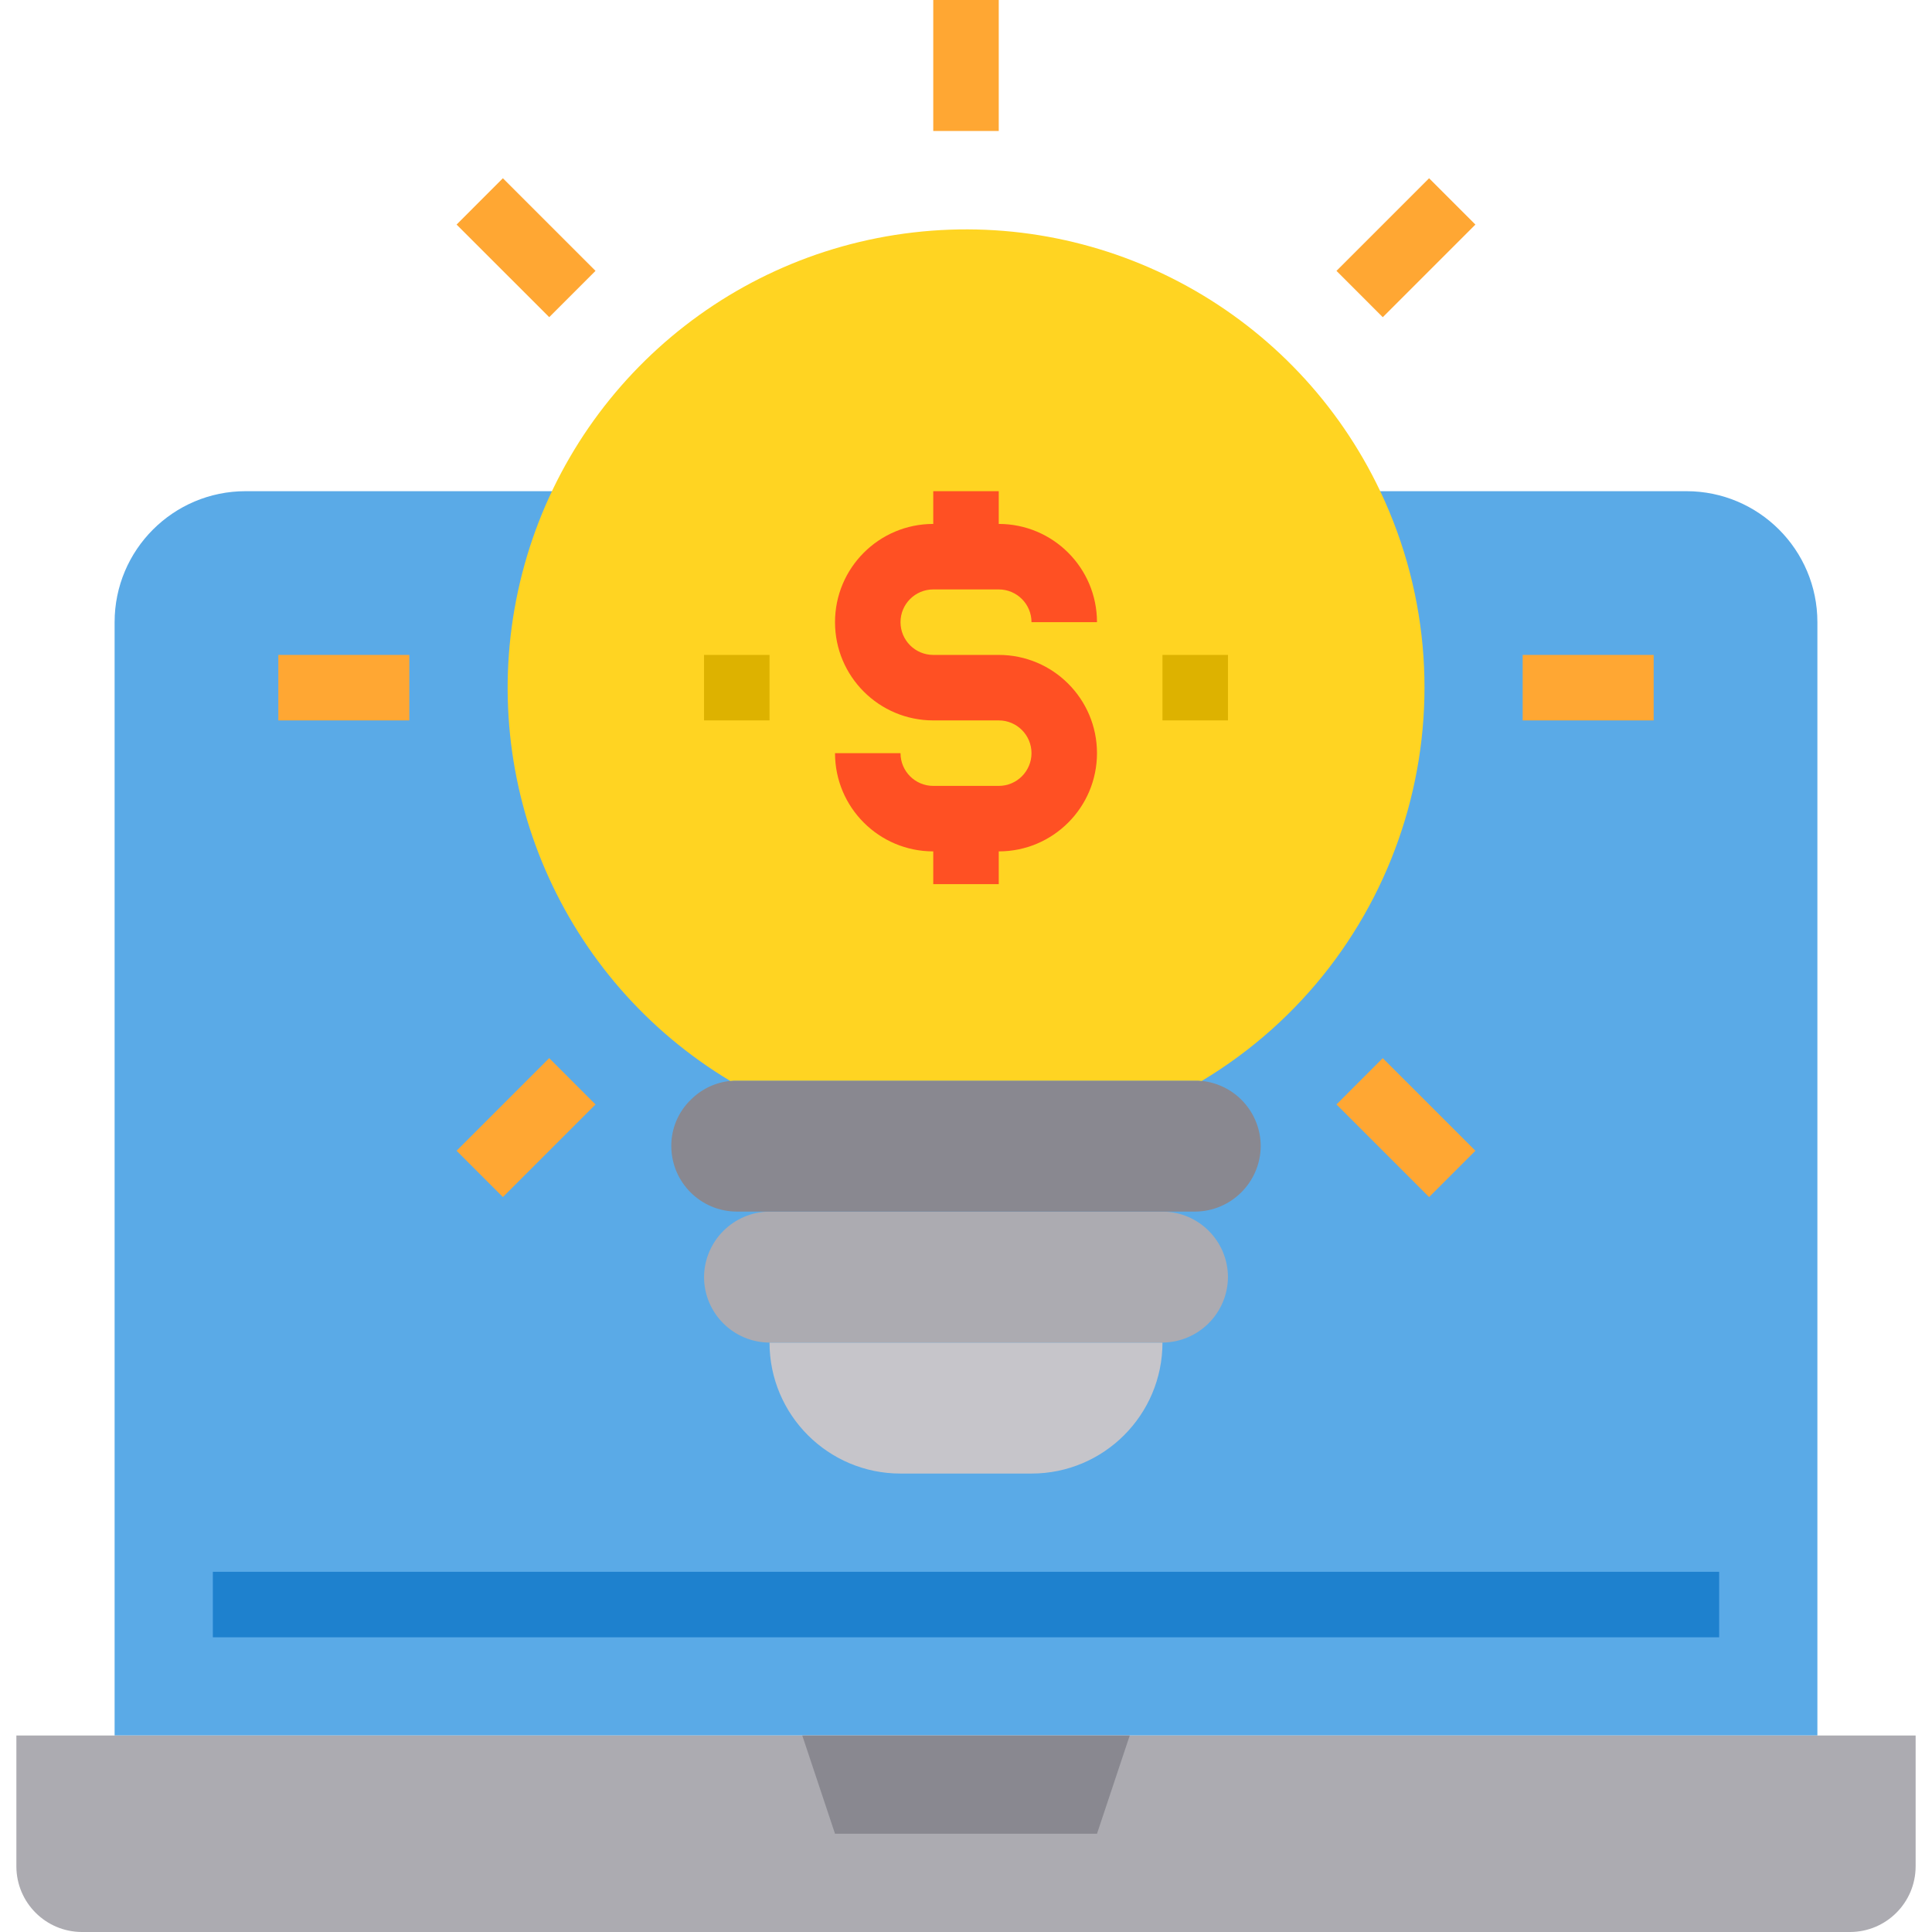 <svg height="472pt" viewBox="-3 0 471 472" width="472pt" xmlns="http://www.w3.org/2000/svg"><path d="m408.5 120h-352c-17.672 0-32 14.328-32 32v272h416v-272c0-17.672-14.328-32-32-32zm0 0" fill="#5aaae7"/><path d="m448.5 472h-432c-8.824-.027-15.973-7.176-16-16v-32h464v32c-.027 8.824-7.176 15.973-16 16zm0 0" fill="#acabb1"/><path d="m272.5 424-8 24h-64l-8-24zm0 0" fill="#898890"/><path d="m184.5 328h96c0 17.672-14.328 32-32 32h-32c-17.672 0-32-14.328-32-32zm0 0" fill="#c6c5ca"/><path d="m280.5 296c8.824.027 15.973 7.176 16 16-.066 8.809-7.191 15.934-16 16h-96c-8.824-.027-15.973-7.176-16-16 .066-8.809 7.191-15.934 16-16zm0 0" fill="#acabb1"/><path d="m290.102 264.078c8.164.844 14.375 7.715 14.398 15.922-.066 8.809-7.191 15.934-16 16h-112c-8.824-.027-15.973-7.176-16-16-.023-4.246 1.68-8.316 4.719-11.281 2.59-2.625 6.012-4.266 9.68-4.641h.082c.504-.066 1.012-.094 1.52-.078h112c.508-.016 1.016.012 1.52.078zm0 0" fill="#898890"/><path d="m333.699 120c-20.57-43.316-66.434-68.734-114.066-63.211-47.637 5.52-86.469 40.754-96.586 87.629-10.113 46.875 10.734 94.988 51.852 119.66h.082c.504-.066 1.012-.094 1.52-.078h112c.508-.016 1.016.012 1.52.078h.082c49.43-29.66 68.289-91.984 43.598-144.078zm0 0" fill="#ffd422"/><path d="m48.5 384h368v16h-368zm0 0" fill="#1e81ce"/><g fill="#ffa733"><path d="m224.5 0h16v32h-16zm0 0"/><path d="m323.008 66.176 22.629-22.625 11.312 11.312-22.629 22.629zm0 0"/><path d="m368.5 160h32v16h-32zm0 0"/><path d="m323.008 269.824 11.309-11.312 22.633 22.621-11.312 11.316zm0 0"/><path d="m108.047 281.137 22.629-22.629 11.312 11.316-22.625 22.625zm0 0"/><path d="m64.5 160h32v16h-32zm0 0"/><path d="m108.047 54.863 11.312-11.316 22.629 22.625-11.309 11.312zm0 0"/></g><path d="m240.5 160h-16c-4.418 0-8-3.582-8-8s3.582-8 8-8h16c4.418 0 8 3.582 8 8h16c0-13.254-10.746-24-24-24v-8h-16v8c-13.254 0-24 10.746-24 24s10.746 24 24 24h16c4.418 0 8 3.582 8 8s-3.582 8-8 8h-16c-4.418 0-8-3.582-8-8h-16c0 13.254 10.746 24 24 24v8h16v-8c13.254 0 24-10.746 24-24s-10.746-24-24-24zm0 0" fill="#ff5023"/><path d="m280.5 160h16v16h-16zm0 0" fill="#ddb200"/><path d="m168.5 160h16v16h-16zm0 0" fill="#ddb200"/></svg>